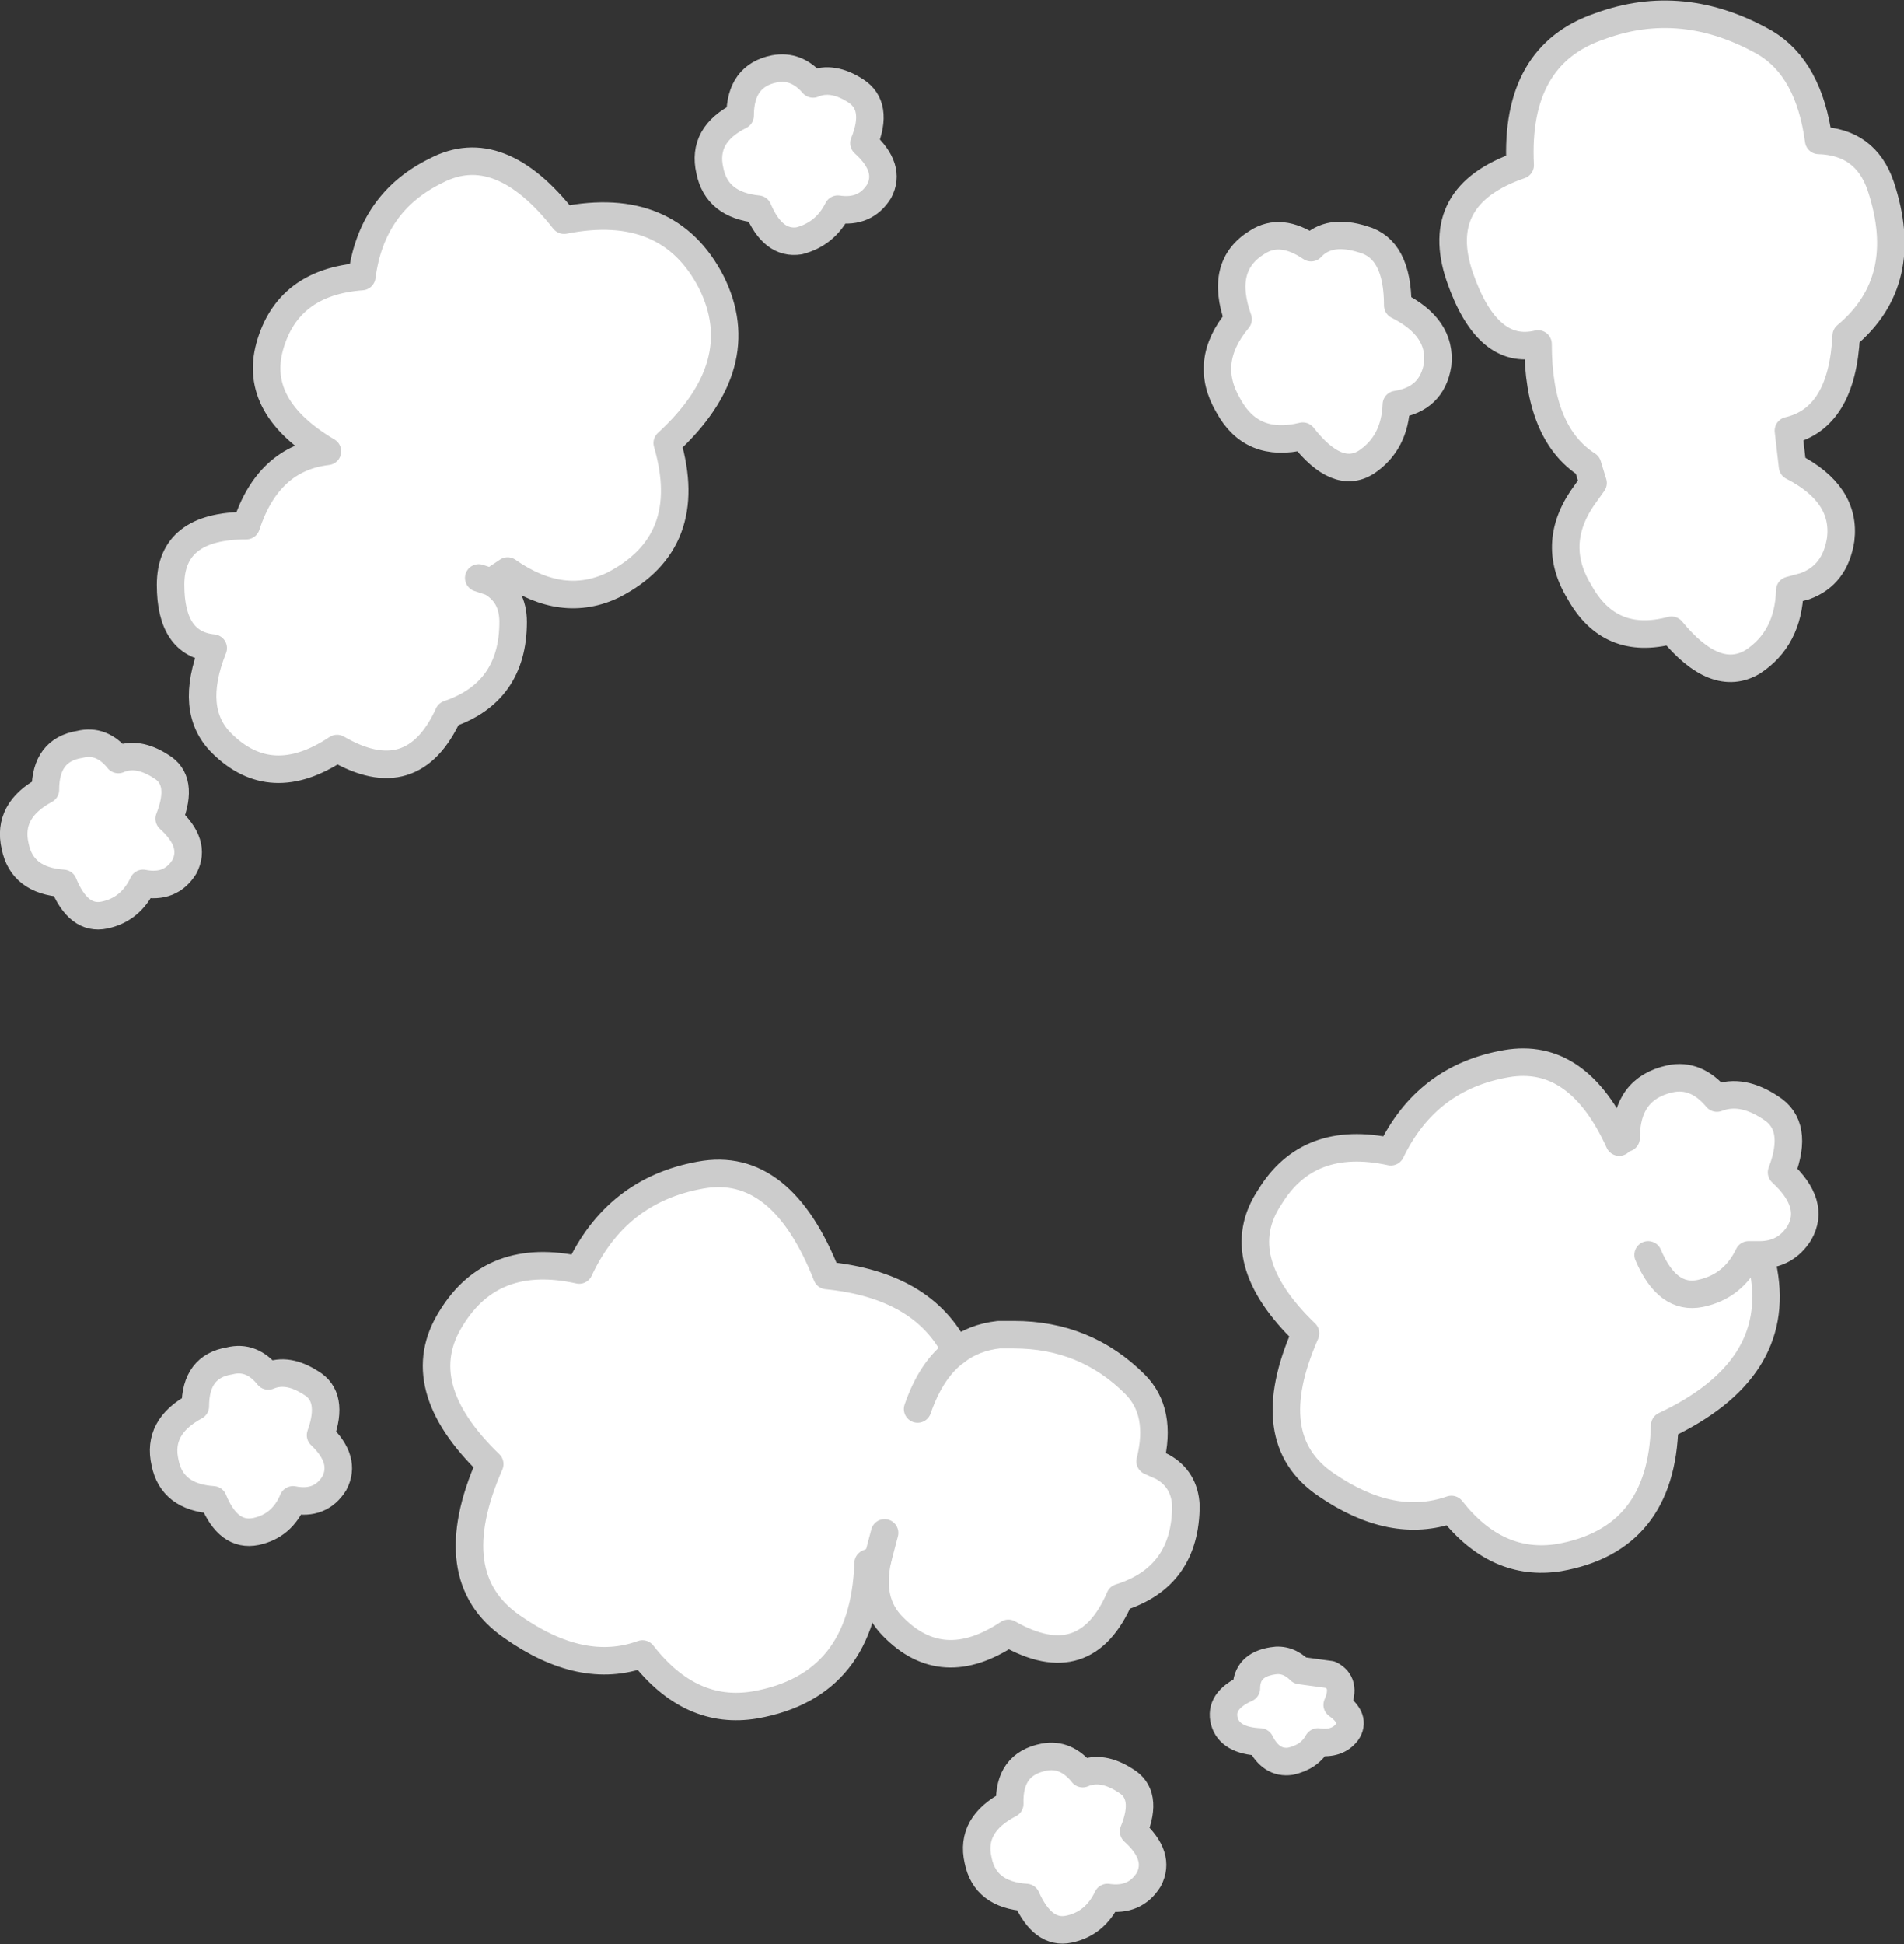 <?xml version="1.0" encoding="UTF-8" standalone="no"?>
<svg xmlns:xlink="http://www.w3.org/1999/xlink" height="70.65px" width="69.2px" xmlns="http://www.w3.org/2000/svg">
  <rect width="100%" height="100%" fill="#333333" stroke="none"/>
  <g transform="matrix(1.0, 0.0, 0.0, 1.0, 42.3, 28.05)">
    <path d="M12.95 -22.05 Q12.75 -26.05 15.85 -27.1 18.85 -28.2 21.85 -26.5 23.45 -25.55 23.8 -22.95 25.5 -22.9 26.05 -21.3 27.2 -17.85 24.8 -15.85 24.65 -12.85 22.7 -12.4 L22.85 -11.1 Q24.8 -10.1 24.6 -8.45 24.4 -7.15 23.3 -6.75 L22.75 -6.6 Q22.7 -4.85 21.4 -4.0 20.05 -3.2 18.45 -5.15 16.2 -4.55 15.1 -6.55 14.0 -8.35 15.35 -10.15 L15.6 -10.5 15.4 -11.15 Q13.6 -12.3 13.6 -15.55 11.75 -15.1 10.75 -18.0 9.75 -20.95 12.95 -22.05 M7.25 -19.35 Q8.5 -19.0 8.5 -16.95 10.1 -16.15 9.95 -14.8 9.75 -13.55 8.45 -13.35 8.4 -11.95 7.35 -11.25 6.3 -10.6 5.05 -12.2 3.2 -11.75 2.35 -13.3 1.4 -14.9 2.7 -16.45 2.0 -18.4 3.4 -19.25 4.25 -19.8 5.35 -19.05 6.0 -19.75 7.25 -19.35 M17.6 17.55 Q18.3 19.2 19.5 18.95 20.7 18.7 21.25 17.55 L21.65 17.55 21.25 17.55 Q20.7 18.7 19.5 18.95 18.3 19.2 17.6 17.55 M21.65 17.55 L21.8 18.15 Q22.45 21.75 18.2 23.75 18.1 27.9 14.35 28.55 12.1 28.9 10.45 26.8 8.3 27.55 5.9 25.9 3.45 24.25 5.15 20.4 2.35 17.7 3.85 15.45 5.25 13.15 8.25 13.8 9.55 11.1 12.45 10.6 15.05 10.15 16.55 13.45 16.65 13.35 16.8 13.3 16.8 11.5 18.4 11.15 19.35 10.95 20.1 11.85 21.0 11.5 22.05 12.2 23.1 12.85 22.45 14.55 23.7 15.7 23.1 16.75 22.6 17.55 21.65 17.55 M2.2 34.5 Q2.0 33.75 3.0 33.3 3.0 32.45 3.95 32.3 4.5 32.2 4.95 32.65 L6.05 32.8 Q6.65 33.1 6.3 33.9 7.0 34.4 6.65 34.9 6.3 35.35 5.6 35.25 5.3 35.8 4.6 35.95 3.9 36.05 3.5 35.25 2.4 35.2 2.2 34.5 M-12.75 -25.0 Q-12.05 -25.3 -11.2 -24.75 -10.35 -24.2 -10.9 -22.85 -9.9 -21.95 -10.35 -21.1 -10.85 -20.3 -11.85 -20.45 -12.3 -19.55 -13.25 -19.3 -14.2 -19.15 -14.75 -20.45 -16.25 -20.6 -16.5 -21.85 -16.8 -23.15 -15.4 -23.85 -15.4 -25.3 -14.15 -25.55 -13.35 -25.7 -12.75 -25.0 M-21.8 -20.05 Q-18.0 -20.8 -16.45 -17.8 -14.95 -14.8 -18.05 -11.95 -17.0 -8.35 -20.0 -6.8 -21.85 -5.9 -23.85 -7.3 L-24.45 -6.9 Q-23.65 -6.45 -23.65 -5.45 -23.65 -2.9 -26.0 -2.1 -27.3 0.75 -30.05 -0.85 -32.45 0.75 -34.25 -1.05 -35.45 -2.25 -34.55 -4.5 -36.1 -4.65 -36.1 -6.8 -36.1 -8.95 -33.35 -8.95 -32.55 -11.4 -30.4 -11.65 -33.1 -13.25 -32.5 -15.45 -31.85 -17.8 -29.15 -18.0 -28.8 -20.7 -26.45 -21.85 -24.15 -23.05 -21.8 -20.05 M-38.0 -0.45 Q-37.3 -0.75 -36.45 -0.2 -35.6 0.3 -36.15 1.7 -35.15 2.6 -35.6 3.45 -36.1 4.25 -37.1 4.05 -37.55 5.0 -38.5 5.2 -39.45 5.4 -40.0 4.05 -41.5 3.95 -41.75 2.7 -42.05 1.4 -40.65 0.65 -40.65 -0.8 -39.4 -1.0 -38.6 -1.2 -38.0 -0.45 M-24.9 -7.05 L-24.45 -6.9 -24.9 -7.05 M-10.4 28.6 L-10.75 28.75 Q-10.9 33.2 -14.85 33.9 -17.2 34.3 -18.95 32.05 -21.15 32.85 -23.7 31.05 -26.3 29.25 -24.5 25.15 -27.45 22.3 -25.9 19.85 -24.4 17.4 -21.25 18.1 -19.9 15.2 -16.85 14.65 -13.9 14.1 -12.25 18.3 -8.75 18.65 -7.55 21.05 -6.9 20.55 -6.0 20.45 L-5.45 20.45 Q-2.85 20.45 -1.05 22.25 -0.05 23.25 -0.5 25.05 L-0.05 25.25 Q0.75 25.7 0.8 26.65 0.8 29.25 -1.6 30.0 -2.85 32.9 -5.65 31.3 -8.05 32.9 -9.85 31.05 -10.75 30.15 -10.4 28.6 L-10.15 27.65 -10.4 28.6 M-8.95 23.15 Q-8.45 21.7 -7.55 21.05 -8.45 21.7 -8.95 23.15 M-33.95 21.4 Q-33.15 21.2 -32.55 21.95 -31.85 21.65 -31.0 22.2 -30.15 22.7 -30.65 24.1 -29.7 25.0 -30.15 25.85 -30.65 26.65 -31.65 26.45 -32.05 27.4 -33.0 27.6 -34.0 27.8 -34.55 26.45 -36.05 26.35 -36.3 25.1 -36.6 23.8 -35.2 23.05 -35.2 21.6 -33.95 21.4 M-1.4 36.65 Q-0.55 37.15 -1.1 38.5 -0.1 39.4 -0.55 40.25 -1.05 41.05 -2.05 40.9 -2.5 41.85 -3.45 42.05 -4.4 42.25 -5.0 40.9 -6.5 40.8 -6.75 39.55 -7.05 38.25 -5.6 37.5 -5.65 36.05 -4.35 35.8 -3.55 35.65 -2.95 36.4 -2.25 36.1 -1.4 36.65" fill="#ffffff" fill-rule="evenodd" stroke="none"/>
    <path d="M12.95 -22.05 Q12.75 -26.05 15.85 -27.1 18.85 -28.2 21.85 -26.5 23.45 -25.55 23.8 -22.95 25.5 -22.9 26.05 -21.3 27.2 -17.85 24.8 -15.85 24.65 -12.85 22.7 -12.4 L22.85 -11.1 Q24.8 -10.1 24.6 -8.45 24.4 -7.15 23.3 -6.75 L22.75 -6.6 Q22.7 -4.85 21.4 -4.0 20.05 -3.2 18.45 -5.15 16.2 -4.55 15.1 -6.55 14.0 -8.35 15.35 -10.15 L15.6 -10.5 15.4 -11.15 Q13.6 -12.3 13.6 -15.55 11.75 -15.1 10.75 -18.0 9.75 -20.95 12.95 -22.05 M7.25 -19.35 Q8.5 -19.0 8.5 -16.95 10.1 -16.15 9.95 -14.8 9.75 -13.55 8.45 -13.35 8.4 -11.95 7.35 -11.25 6.3 -10.6 5.05 -12.2 3.2 -11.75 2.35 -13.3 1.4 -14.9 2.7 -16.45 2.0 -18.4 3.4 -19.25 4.25 -19.8 5.35 -19.05 6.0 -19.75 7.25 -19.35 M21.65 17.55 L21.25 17.55 Q20.7 18.7 19.5 18.95 18.3 19.2 17.6 17.55 M21.65 17.55 L21.8 18.15 Q22.45 21.75 18.2 23.75 18.1 27.9 14.35 28.55 12.1 28.9 10.45 26.8 8.3 27.55 5.9 25.9 3.45 24.25 5.15 20.4 2.35 17.7 3.85 15.45 5.25 13.15 8.25 13.8 9.55 11.1 12.45 10.6 15.05 10.15 16.55 13.45 16.65 13.35 16.8 13.3 16.8 11.5 18.4 11.15 19.35 10.95 20.1 11.85 21.0 11.5 22.05 12.2 23.1 12.85 22.45 14.55 23.7 15.7 23.1 16.75 22.6 17.55 21.65 17.55 M2.2 34.5 Q2.0 33.75 3.0 33.3 3.0 32.45 3.95 32.3 4.5 32.2 4.95 32.65 L6.05 32.8 Q6.65 33.1 6.3 33.9 7.0 34.4 6.65 34.9 6.3 35.35 5.6 35.25 5.3 35.8 4.6 35.95 3.9 36.05 3.5 35.25 2.4 35.2 2.2 34.5 M-12.75 -25.0 Q-12.05 -25.3 -11.2 -24.75 -10.35 -24.2 -10.9 -22.85 -9.9 -21.95 -10.35 -21.1 -10.85 -20.3 -11.85 -20.45 -12.3 -19.55 -13.25 -19.3 -14.2 -19.15 -14.75 -20.45 -16.25 -20.6 -16.5 -21.85 -16.8 -23.15 -15.4 -23.85 -15.4 -25.3 -14.15 -25.55 -13.35 -25.7 -12.75 -25.0 M-21.8 -20.05 Q-18.0 -20.8 -16.45 -17.8 -14.95 -14.8 -18.05 -11.95 -17.0 -8.35 -20.0 -6.8 -21.85 -5.9 -23.85 -7.3 L-24.45 -6.9 Q-23.65 -6.45 -23.65 -5.45 -23.65 -2.9 -26.0 -2.1 -27.3 0.75 -30.05 -0.85 -32.45 0.75 -34.25 -1.05 -35.45 -2.25 -34.55 -4.5 -36.1 -4.65 -36.1 -6.8 -36.1 -8.95 -33.35 -8.95 -32.55 -11.4 -30.4 -11.65 -33.1 -13.25 -32.5 -15.45 -31.85 -17.8 -29.15 -18.0 -28.8 -20.7 -26.45 -21.85 -24.15 -23.05 -21.8 -20.05 M-38.0 -0.45 Q-37.3 -0.75 -36.45 -0.2 -35.6 0.3 -36.15 1.7 -35.15 2.6 -35.6 3.45 -36.1 4.25 -37.1 4.05 -37.55 5.0 -38.5 5.2 -39.45 5.4 -40.0 4.05 -41.5 3.95 -41.75 2.7 -42.05 1.4 -40.65 0.65 -40.65 -0.8 -39.4 -1.0 -38.6 -1.2 -38.0 -0.45 M-24.45 -6.9 L-24.9 -7.05 M-7.55 21.05 Q-8.75 18.65 -12.25 18.3 -13.9 14.1 -16.85 14.65 -19.9 15.2 -21.25 18.1 -24.4 17.4 -25.9 19.85 -27.45 22.3 -24.5 25.15 -26.3 29.25 -23.7 31.05 -21.15 32.85 -18.95 32.05 -17.2 34.3 -14.85 33.9 -10.9 33.2 -10.75 28.75 L-10.4 28.6 M-33.95 21.4 Q-33.15 21.2 -32.55 21.95 -31.85 21.65 -31.0 22.2 -30.15 22.7 -30.65 24.1 -29.7 25.0 -30.15 25.85 -30.65 26.65 -31.65 26.45 -32.05 27.4 -33.0 27.6 -34.0 27.8 -34.55 26.45 -36.05 26.35 -36.3 25.1 -36.6 23.8 -35.2 23.05 -35.2 21.6 -33.95 21.4 M-1.4 36.65 Q-0.55 37.15 -1.1 38.5 -0.1 39.4 -0.55 40.25 -1.05 41.05 -2.05 40.9 -2.5 41.85 -3.45 42.05 -4.4 42.25 -5.0 40.9 -6.5 40.8 -6.75 39.55 -7.05 38.25 -5.6 37.5 -5.65 36.05 -4.35 35.8 -3.55 35.65 -2.95 36.4 -2.25 36.1 -1.4 36.65" fill="none" stroke="#cccccc" stroke-linecap="round" stroke-linejoin="round" stroke-width="1.0"/>
    <path d="M-10.4 28.6 L-10.15 27.65 M-10.4 28.6 Q-10.75 30.15 -9.85 31.05 -8.05 32.9 -5.65 31.3 -2.85 32.9 -1.6 30.0 0.8 29.25 0.8 26.65 0.75 25.7 -0.05 25.25 L-0.5 25.05 Q-0.05 23.25 -1.05 22.25 -2.85 20.45 -5.45 20.45 L-6.0 20.45 Q-6.9 20.55 -7.55 21.05 -8.45 21.7 -8.95 23.15" fill="none" stroke="#cccccc" stroke-linecap="round" stroke-linejoin="round" stroke-width="1.0"/>
  </g>
</svg>
